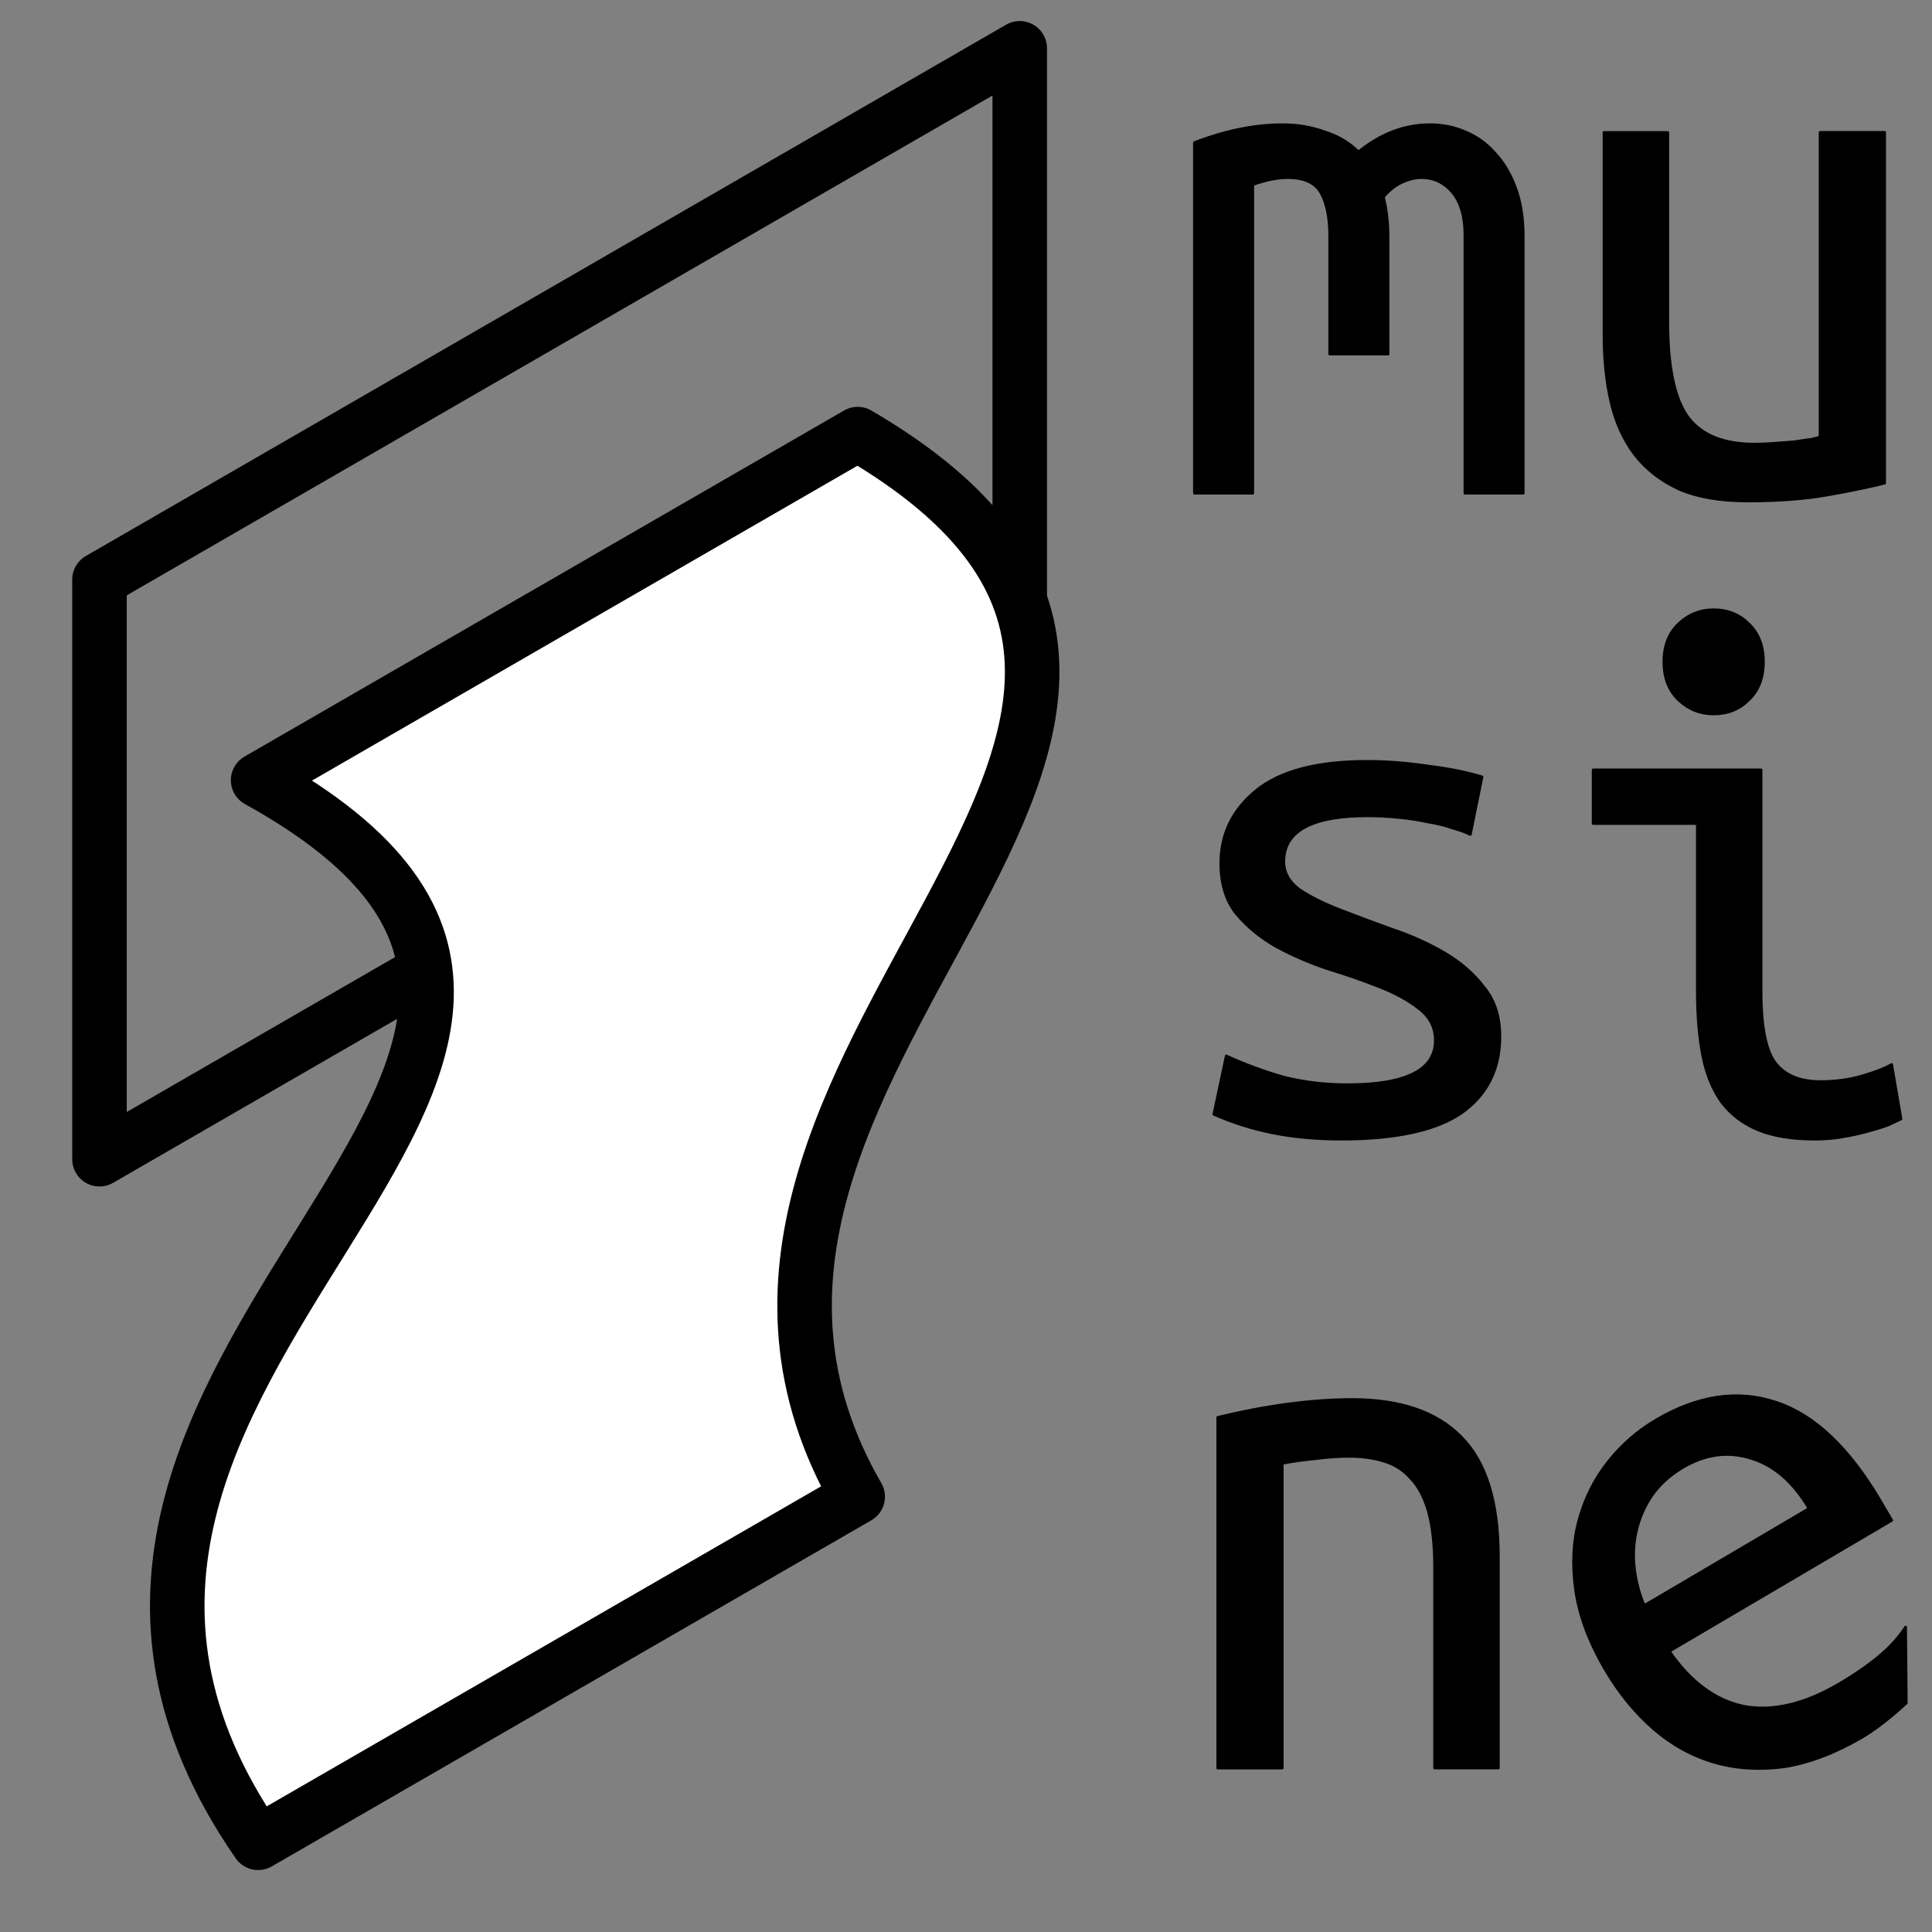 <?xml version="1.0" encoding="UTF-8" standalone="no"?>
<!-- Created with Inkscape (http://www.inkscape.org/) -->

<svg
   xmlns:dc="http://purl.org/dc/elements/1.1/"
   xmlns:cc="http://creativecommons.org/ns#"
   xmlns:rdf="http://www.w3.org/1999/02/22-rdf-syntax-ns#"
   xmlns:svg="http://www.w3.org/2000/svg"
   xmlns="http://www.w3.org/2000/svg"
   xmlns:sodipodi="http://sodipodi.sourceforge.net/DTD/sodipodi-0.dtd"
   xmlns:inkscape="http://www.inkscape.org/namespaces/inkscape"
   width="20mm"
   height="20mm"
   viewBox="0 0 70.866 70.866"
   id="svg2"
   version="1.1"
   inkscape:version="0.91 r13725"
   sodipodi:docname="muzine_text.svg">
  <rect x="0" y="0" width="70.866" height="70.866" fill="#808080" stroke="none"/>
  <defs
     id="defs4" />
  <sodipodi:namedview
     id="base"
     pagecolor="#ffffff"
     bordercolor="#666666"
     borderopacity="1.0"
     inkscape:pageopacity="0.0"
     inkscape:pageshadow="2"
     inkscape:zoom="5.6568542"
     inkscape:cx="14.999306"
     inkscape:cy="37.608056"
     inkscape:document-units="px"
     inkscape:current-layer="text4139"
     showgrid="true"
     showguides="false"
     inkscape:guide-bbox="true"
     inkscape:window-width="1366"
     inkscape:window-height="715"
     inkscape:window-x="-8"
     inkscape:window-y="270"
     inkscape:window-maximized="1">
    <inkscape:grid
       type="xygrid"
       id="grid4136"
       enabled="false" />
    <inkscape:grid
       type="axonomgrid"
       id="grid4144"
       units="mm"
       empspacing="5"
       gridanglex="30"
       gridanglez="30" />
    <sodipodi:guide
       position="46.029,54.921"
       orientation="1,0"
       id="guide4158" />
    <sodipodi:guide
       position="24.549,42.52"
       orientation="1,0"
       id="guide4160" />
  </sodipodi:namedview>
  <g
     inkscape:label="Layer 1"
     inkscape:groupmode="layer"
     id="layer1"
     transform="translate(0,-981.496)">
    <path
       style="fill:none;fill-rule:evenodd;stroke:#000000;stroke-width:2;stroke-linecap:round;stroke-linejoin:round;stroke-miterlimit:4;stroke-dasharray:none;stroke-opacity:1"
       d="m 3.649,1002.756 33.755,-19.488 0,21.26 -33.755,19.488 z"
       id="path4154"
       inkscape:connector-curvature="0"
       sodipodi:nodetypes="ccccc" />
    <path
       style="fill:#ffffff;fill-opacity:1;fill-rule:evenodd;stroke:#000000;stroke-width:2;stroke-linecap:butt;stroke-linejoin:round;stroke-miterlimit:4;stroke-dasharray:none;stroke-opacity:1"
       d="M 9.468,1010.114 31.46,997.419 c 18.218,10.652 -9.206,23.032 0,38.976 l -21.992,12.695 c -12.274,-17.716 18.73,-28.618 0,-38.976 z"
       id="path4156"
       inkscape:connector-curvature="0"
       sodipodi:nodetypes="ccccc" />
    <g
       style="font-style:normal;font-weight:normal;font-size:28.512px;line-height:82%;font-family:sans-serif;letter-spacing:0px;word-spacing:0px;fill:#000000;fill-opacity:1;stroke:none;stroke-width:1px;stroke-linecap:butt;stroke-linejoin:miter;stroke-opacity:1"
       id="text4139">
      <path
         d="m 43.811,986.727 q 1.711,-0.656 3.222,-0.656 0.827,0 1.54,0.257 0.741,0.228 1.255,0.741 1.226,-0.998 2.623,-0.998 0.684,0 1.283,0.257 0.627,0.257 1.083,0.77 0.485,0.513 0.77,1.283 0.285,0.77 0.285,1.796 l 0,9.409 -2.138,0 0,-9.466 q 0,-1.026 -0.456,-1.568 -0.456,-0.542 -1.14,-0.542 -0.342,0 -0.713,0.171 -0.371,0.171 -0.684,0.542 0.171,0.656 0.171,1.454 l 0,4.305 -2.138,0 0,-4.334 q 0,-0.998 -0.314,-1.568 -0.314,-0.57 -1.226,-0.57 -0.57,0 -1.283,0.257 l 0,11.319 -2.138,0 0,-12.859 z"
         style="font-style:normal;font-variant:normal;font-weight:normal;font-stretch:normal;line-height:82%;font-family:'Ubuntu Mono';-inkscape-font-specification:'Ubuntu Mono';stroke:#000000;stroke-width:0.1;stroke-linejoin:round;stroke-miterlimit:4;stroke-dasharray:none;stroke-opacity:1"
         id="path4150"
         inkscape:connector-curvature="0" />
      <path
         d="m 69.129,999.215 q -0.77,0.2 -2.053,0.428 -1.255,0.228 -2.965,0.228 -1.511,0 -2.509,-0.428 -0.998,-0.456 -1.625,-1.255 -0.627,-0.827 -0.884,-1.939 -0.257,-1.112 -0.257,-2.452 l 0,-7.442 2.338,0 0,6.928 q 0,2.452 0.713,3.478 0.741,1.026 2.452,1.026 0.371,0 0.741,-0.029 0.399,-0.029 0.741,-0.057 0.342,-0.057 0.599,-0.086 0.257,-0.057 0.342,-0.086 l 0,-11.177 2.366,0 0,12.859 z"
         style="font-style:normal;font-variant:normal;font-weight:normal;font-stretch:normal;line-height:82%;font-family:'Ubuntu Mono';-inkscape-font-specification:'Ubuntu Mono';stroke:#000000;stroke-width:0.1;stroke-linejoin:round;stroke-miterlimit:4;stroke-dasharray:none;stroke-opacity:1"
         id="path4152"
         inkscape:connector-curvature="0" />
      <path
         d="m 52.649,1019.659 q 0,-0.713 -0.599,-1.169 -0.57,-0.456 -1.454,-0.798 -0.855,-0.342 -1.882,-0.656 -1.026,-0.342 -1.91,-0.827 -0.855,-0.485 -1.454,-1.198 -0.57,-0.713 -0.57,-1.853 0,-1.597 1.283,-2.652 1.312,-1.083 4.077,-1.083 1.083,0 2.224,0.171 1.169,0.143 1.996,0.399 l -0.428,2.11 q -0.228,-0.114 -0.627,-0.228 -0.399,-0.143 -0.912,-0.228 -0.513,-0.114 -1.112,-0.171 -0.57,-0.057 -1.112,-0.057 -3.079,0 -3.079,1.682 0,0.599 0.57,1.026 0.599,0.399 1.483,0.741 0.884,0.342 1.91,0.713 1.026,0.342 1.91,0.855 0.884,0.513 1.454,1.255 0.599,0.713 0.599,1.825 0,1.796 -1.397,2.794 -1.397,0.969 -4.419,0.969 -1.369,0 -2.509,-0.228 -1.14,-0.228 -2.167,-0.684 l 0.456,-2.138 q 0.998,0.456 2.081,0.77 1.112,0.285 2.366,0.285 3.222,0 3.222,-1.625 z"
         style="font-style:normal;font-variant:normal;font-weight:normal;font-stretch:normal;line-height:82%;font-family:'Ubuntu Mono';-inkscape-font-specification:'Ubuntu Mono';stroke:#000000;stroke-width:0.1;stroke-linejoin:round;stroke-miterlimit:4;stroke-dasharray:none;stroke-opacity:1"
         id="path4155"
         inkscape:connector-curvature="0" />
      <path
         d="m 62.857,1007.683 q -0.741,0 -1.283,-0.513 -0.542,-0.513 -0.542,-1.397 0,-0.884 0.542,-1.397 0.542,-0.513 1.283,-0.513 0.77,0 1.283,0.513 0.542,0.513 0.542,1.397 0,0.884 -0.542,1.397 -0.513,0.513 -1.283,0.513 z m -0.599,4.02 -3.821,0 0,-1.967 6.159,0 0,8.126 q 0,1.967 0.542,2.652 0.542,0.656 1.625,0.656 0.827,0 1.511,-0.2 0.713,-0.2 1.112,-0.428 l 0.342,1.996 q -0.171,0.085 -0.485,0.228 -0.314,0.114 -0.741,0.228 -0.399,0.114 -0.912,0.2 -0.485,0.085 -1.026,0.085 -1.255,0 -2.081,-0.342 -0.827,-0.342 -1.34,-1.026 -0.485,-0.684 -0.684,-1.682 -0.2,-1.026 -0.2,-2.366 l 0,-6.159 z"
         style="font-style:normal;font-variant:normal;font-weight:normal;font-stretch:normal;line-height:82%;font-family:'Ubuntu Mono';-inkscape-font-specification:'Ubuntu Mono';stroke:#000000;stroke-width:0.1;stroke-linejoin:round;stroke-miterlimit:4;stroke-dasharray:none;stroke-opacity:1"
         id="path4157"
         inkscape:connector-curvature="0" />
      <path
         d="m 44.666,1033.487 q 1.283,-0.314 2.538,-0.485 1.283,-0.171 2.395,-0.171 2.652,0 3.992,1.369 1.369,1.369 1.369,4.391 l 0,7.755 -2.338,0 0,-7.328 q 0,-1.283 -0.228,-2.081 -0.228,-0.798 -0.656,-1.226 -0.399,-0.456 -0.998,-0.627 -0.57,-0.171 -1.255,-0.171 -0.57,0 -1.226,0.086 -0.627,0.057 -1.226,0.171 l 0,11.177 -2.366,0 0,-12.859 z"
         style="font-style:normal;font-variant:normal;font-weight:normal;font-stretch:normal;line-height:82%;font-family:'Ubuntu Mono';-inkscape-font-specification:'Ubuntu Mono';stroke:#000000;stroke-width:0.1;stroke-linejoin:round;stroke-miterlimit:4;stroke-dasharray:none;stroke-opacity:1"
         id="path4159"
         inkscape:connector-curvature="0" />
      <path
         d="m 60.741,1033.584 c 1.54,-0.906 3.012,-1.122 4.416,-0.647 1.395,0.459 2.665,1.663 3.813,3.612 l 0.419,0.713 -8.158,4.801 c 0.776,1.131 1.691,1.806 2.746,2.024 1.061,0.192 2.222,-0.084 3.484,-0.826 0.721,-0.424 1.301,-0.843 1.742,-1.256 0.44,-0.414 0.695,-0.827 0.695,-0.827 l 0.025,2.782 c 0,0 -0.81,0.778 -1.613,1.251 -0.983,0.578 -1.938,0.942 -2.865,1.09 -0.92,0.122 -1.781,0.066 -2.58,-0.169 -0.8,-0.235 -1.535,-0.641 -2.205,-1.217 -0.679,-0.593 -1.27,-1.315 -1.771,-2.167 -0.598,-1.016 -0.963,-1.992 -1.095,-2.929 -0.132,-0.937 -0.089,-1.8 0.13,-2.591 0.219,-0.79 0.575,-1.496 1.069,-2.118 0.494,-0.622 1.077,-1.13 1.749,-1.525 z m 5.615,3.246 c -0.569,-0.967 -1.271,-1.579 -2.106,-1.837 -0.845,-0.275 -1.686,-0.166 -2.521,0.325 -0.475,0.28 -0.856,0.625 -1.143,1.037 -0.271,0.402 -0.459,0.832 -0.564,1.291 -0.105,0.459 -0.129,0.925 -0.071,1.398 0.058,0.473 0.178,0.921 0.36,1.343 l 6.045,-3.557 z"
         style="font-style:normal;font-variant:normal;font-weight:normal;font-stretch:normal;line-height:82%;font-family:'Ubuntu Mono';-inkscape-font-specification:'Ubuntu Mono';stroke:#000000;stroke-width:0.1;stroke-linejoin:round;stroke-miterlimit:4;stroke-dasharray:none;stroke-opacity:1"
         id="path4161"
         inkscape:connector-curvature="0"
         sodipodi:nodetypes="cccccccscccccccccccccccccccc" />
    </g>
  </g>
</svg>
